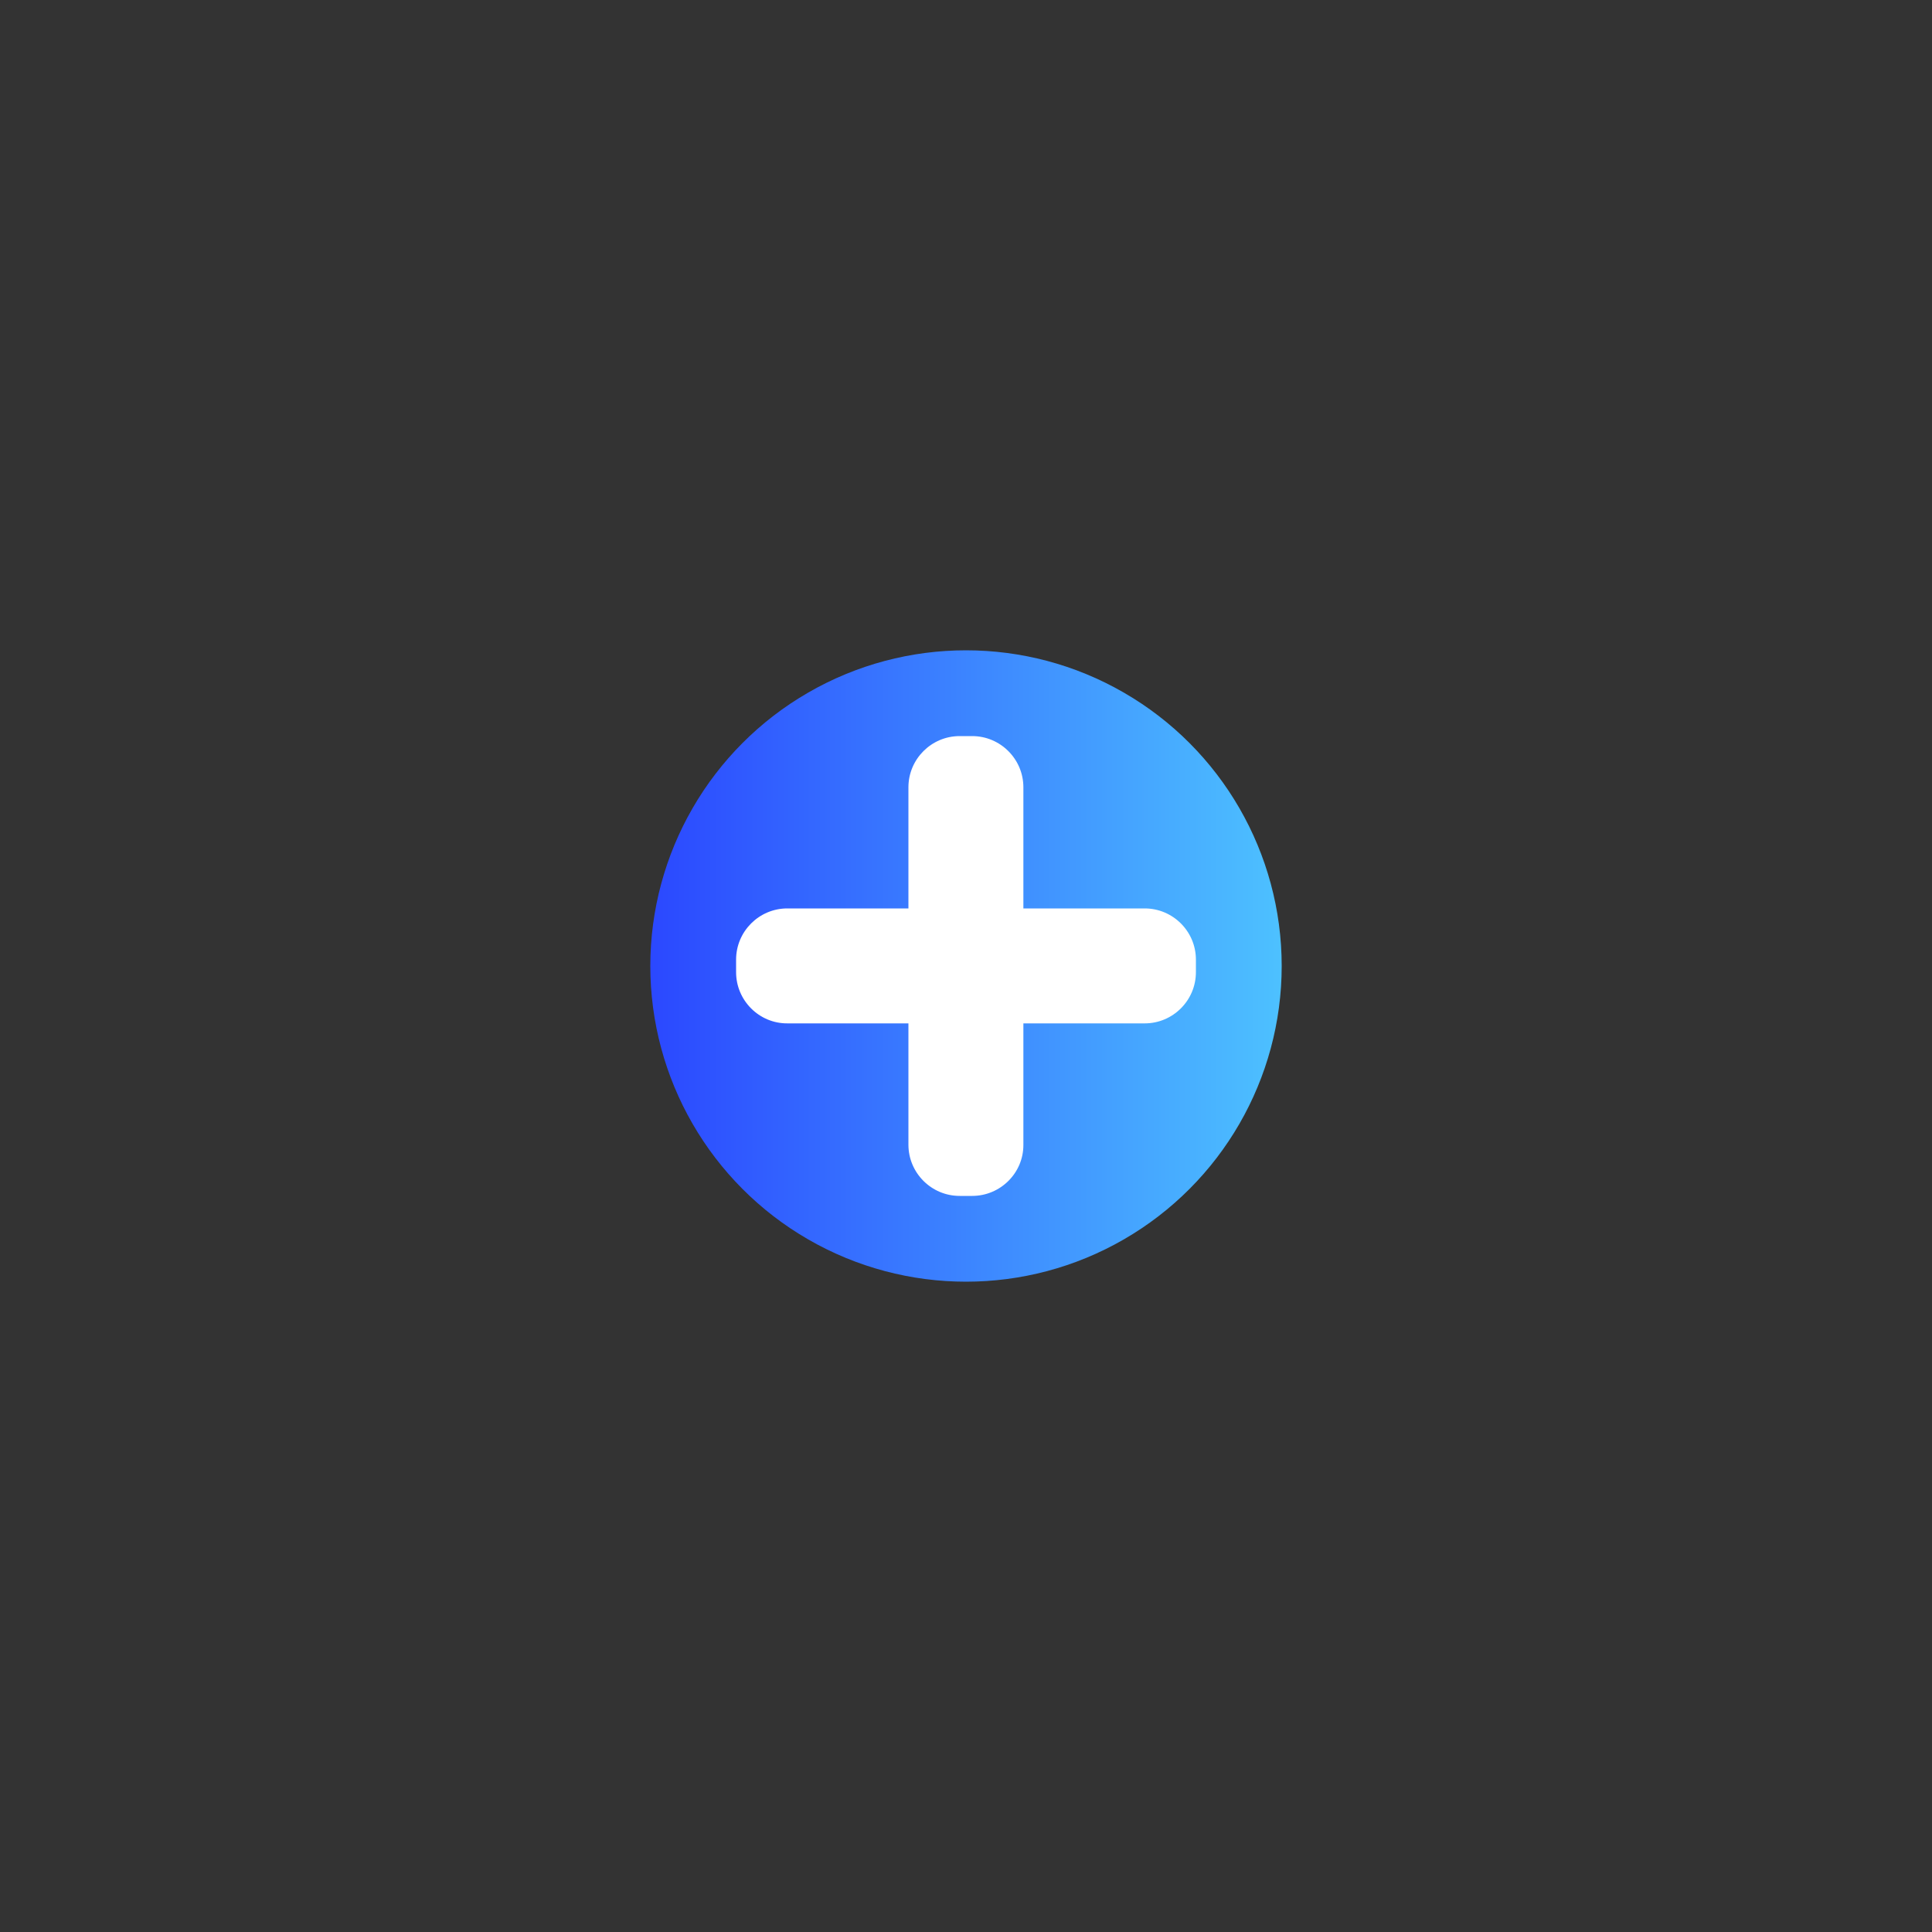 <?xml version="1.0" encoding="utf-8"?>
<!-- Generator: Adobe Illustrator 19.2.1, SVG Export Plug-In . SVG Version: 6.00 Build 0)  -->
<svg version="1.1" id="Messenger_Mark" xmlns="http://www.w3.org/2000/svg" xmlns:xlink="http://www.w3.org/1999/xlink" x="0px"
	 y="0px" viewBox="0 0 1000 1000" style="enable-background:new 0 0 1000 1000;" xml:space="preserve">
<rect x="0" y="0" width="1000" height="1000" fill="#333333" stroke="none"/>
<style type="text/css">
	.st0{fill:url(#SVGID_1_);}
	.st1{display:none;fill:url(#Bubble_Shape_1_);}
	.st2{fill:#FFFFFF;}
</style>
<linearGradient id="SVGID_1_" gradientUnits="userSpaceOnUse" x1="336.6" y1="500" x2="663.4" y2="500">
	<stop  offset="0" style="stop-color:#2B48FF"/>
	<stop  offset="1" style="stop-color:#4DC1FF"/>
</linearGradient>
<circle class="st0" cx="500" cy="500" r="163.4"/>
<linearGradient id="Bubble_Shape_1_" gradientUnits="userSpaceOnUse" x1="500" y1="493" x2="500" y2="-301" gradientTransform="matrix(1 0 0 1 0 404)">
	<stop  offset="0.114" style="stop-color:#006DFF"/>
	<stop  offset="0.949" style="stop-color:#00C6FF"/>
</linearGradient>
<path id="Bubble_Shape" class="st1" d="M500,103c-217,0-393,164.5-393,367.5C107,586,163.9,689,253,756.4V897l134.1-74.4
	c35.8,10,73.6,15.4,112.9,15.4c217,0,393-164.5,393-367.5S717,103,500,103z M541.4,595.8L439.7,490.2L244,598.5l214.6-227.7
	l101.6,105.6L756,368.1L541.4,595.8z"/>
<path class="st2" d="M503.2,619h-6.5c-14.6,0-26.5-11.9-26.5-26.5v-185c0-14.6,11.9-26.5,26.5-26.5h6.5c14.6,0,26.5,11.9,26.5,26.5
	v94.1v90.9C529.8,607.1,517.8,619,503.2,619z"/>
<path class="st2" d="M381,503.2v-6.5c0-14.6,11.9-26.5,26.5-26.5h62.7H500h29.8h62.7c14.6,0,26.5,11.9,26.5,26.5v6.5
	c0,14.6-11.9,26.5-26.5,26.5h-62.7h-28.2h-31.3h-62.7C392.9,529.8,381,517.8,381,503.2z"/>
</svg>
